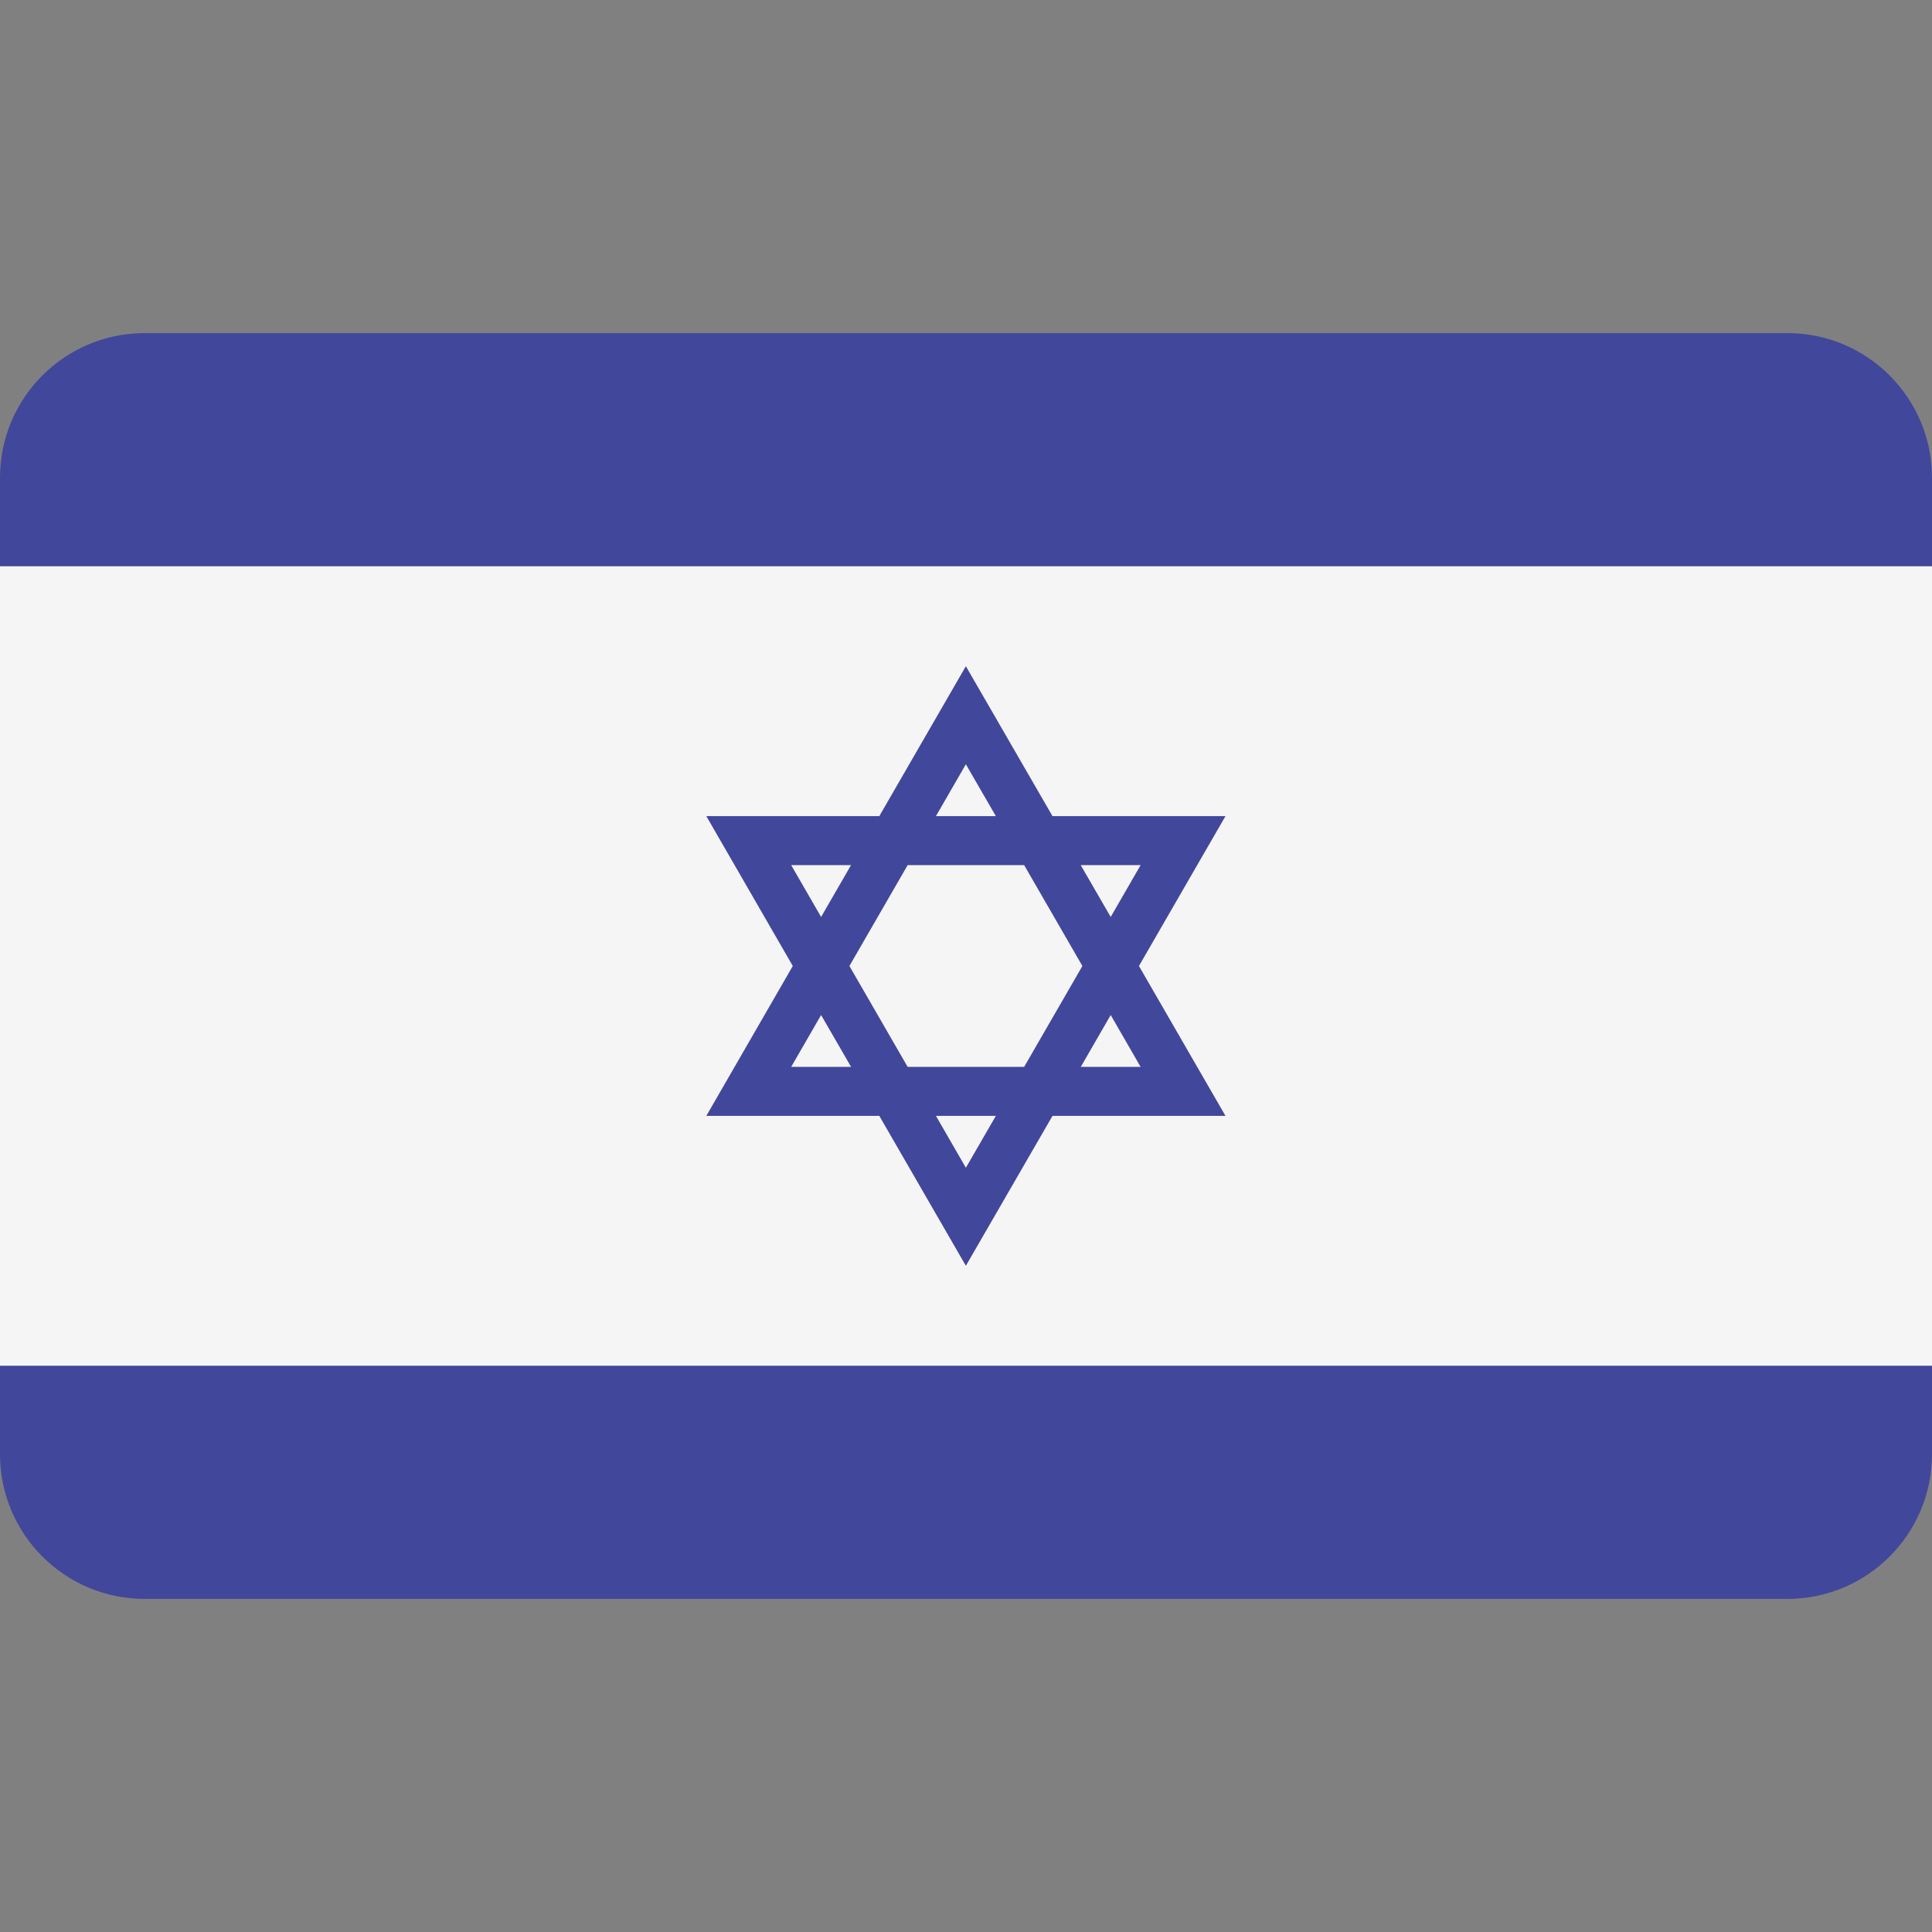 <svg width="29" height="29" viewBox="0 0 29 29" fill="none" xmlns="http://www.w3.org/2000/svg">
<rect x="0" y="0" width="29" height="29" fill="#808080" stroke="none"/>
<path d="M26.828 5H2.172C0.972 5 0 5.972 0 7.172V21.828C0 23.028 0.972 24 2.172 24H26.828C28.028 24 29 23.028 29 21.828V7.172C29 5.972 28.028 5 26.828 5Z" fill="#41479B"/>
<path d="M29 8.5H0V20.5H29V8.5Z" fill="#F5F5F5"/>
<path d="M17.096 14.5L18.395 12.25H15.798L14.498 10L13.199 12.25H10.602L11.9 14.5L10.602 16.75H13.199L14.498 19L15.798 16.75H18.395L17.096 14.5ZM17.121 12.986L16.672 13.764L16.222 12.986H17.121ZM16.247 14.5L15.373 16.014H13.624L12.75 14.5L13.624 12.986H15.373L16.247 14.5ZM14.498 11.472L14.948 12.25H14.049L14.498 11.472ZM11.876 12.986H12.774L12.325 13.764L11.876 12.986ZM11.876 16.014L12.325 15.236L12.775 16.014H11.876ZM14.498 17.528L14.049 16.75H14.948L14.498 17.528ZM16.672 15.236L17.121 16.014H16.223L16.672 15.236Z" fill="#41479B"/>
</svg>
